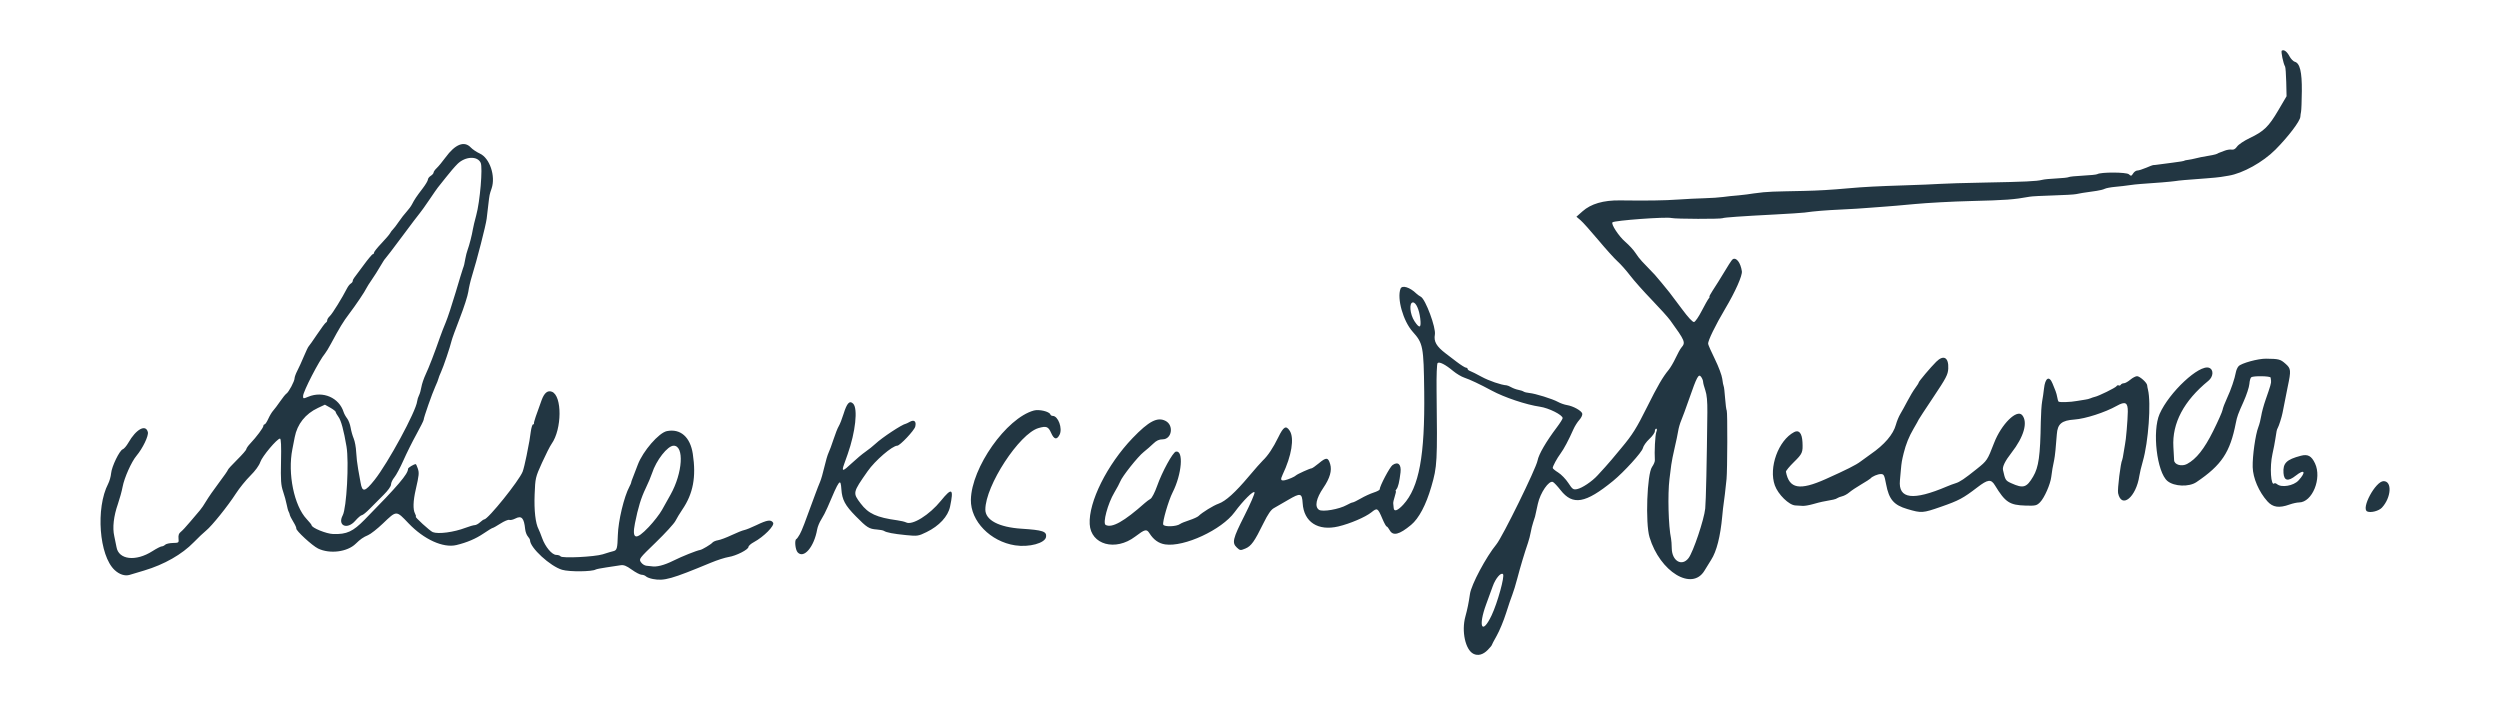 <svg width="188" height="54" viewBox="0 0 188 54" fill="none" xmlns="http://www.w3.org/2000/svg">
<path d="M110.799 49.165C110.194 48.859 109.894 47.469 110.195 46.369C110.352 45.796 110.445 45.339 110.542 44.662C110.644 43.959 111.757 41.872 112.533 40.929C112.986 40.379 115.515 35.229 115.624 34.634C115.71 34.166 116.264 33.212 117.075 32.136C117.315 31.818 117.511 31.505 117.511 31.442C117.511 31.203 116.467 30.68 115.801 30.585C114.778 30.438 113.131 29.888 112.178 29.373C111.297 28.898 110.529 28.535 110.125 28.403C109.905 28.331 109.525 28.105 109.28 27.901C108.694 27.411 108.234 27.177 108.107 27.304C108.051 27.36 108.018 28.241 108.03 29.313C108.095 34.791 108.08 35.064 107.636 36.597C107.238 37.968 106.701 38.985 106.116 39.471C105.221 40.214 104.748 40.329 104.498 39.862C104.419 39.716 104.321 39.596 104.28 39.596C104.238 39.596 104.097 39.344 103.966 39.036C103.603 38.185 103.576 38.169 103.128 38.528C102.678 38.888 101.516 39.384 100.64 39.59C99.114 39.949 98.05 39.256 97.961 37.849C97.913 37.074 97.8 37.047 96.888 37.581C96.449 37.839 95.954 38.124 95.787 38.217C95.578 38.332 95.342 38.675 95.021 39.328C94.335 40.726 94.093 41.066 93.653 41.25C93.282 41.405 93.25 41.401 93.014 41.179C92.63 40.819 92.701 40.521 93.579 38.785C94.027 37.899 94.37 37.107 94.341 37.025C94.28 36.851 93.478 37.65 92.842 38.516C91.868 39.844 89.047 41.153 87.62 40.939C87.137 40.866 86.752 40.594 86.442 40.106C86.224 39.763 86.11 39.789 85.363 40.354C83.882 41.475 82.03 40.965 81.945 39.414C81.853 37.752 83.257 34.937 85.17 32.945C86.392 31.672 87.038 31.335 87.65 31.652C88.291 31.983 88.125 33.034 87.43 33.038C87.163 33.039 86.965 33.13 86.731 33.358C86.551 33.532 86.222 33.82 86 33.996C85.564 34.341 84.389 35.82 84.241 36.211C84.191 36.343 83.992 36.714 83.8 37.036C83.302 37.87 82.906 39.352 83.148 39.477C83.625 39.724 84.527 39.217 86.104 37.817C86.224 37.71 86.411 37.573 86.518 37.512C86.626 37.45 86.847 37.021 87.014 36.547C87.39 35.48 88.195 34.007 88.428 33.961C89.025 33.844 88.877 35.664 88.178 37.035C87.874 37.632 87.401 39.256 87.475 39.449C87.548 39.639 88.492 39.603 88.749 39.4C88.816 39.347 89.124 39.221 89.433 39.121C89.742 39.02 90.053 38.879 90.126 38.808C90.41 38.529 91.239 38.018 91.635 37.877C92.171 37.687 92.886 37.042 93.913 35.821C94.363 35.287 94.833 34.753 94.958 34.636C95.347 34.269 95.74 33.68 96.125 32.89C96.522 32.074 96.707 31.967 96.986 32.392C97.347 32.944 97.132 34.273 96.451 35.698C96.269 36.078 96.313 36.179 96.631 36.11C96.894 36.053 97.374 35.844 97.458 35.75C97.536 35.662 98.506 35.222 98.62 35.222C98.674 35.222 98.919 35.054 99.165 34.849C99.736 34.371 99.874 34.379 100.029 34.899C100.175 35.383 100.009 35.96 99.515 36.685C98.97 37.486 98.847 38.108 99.189 38.338C99.451 38.514 100.705 38.297 101.275 37.978C101.467 37.87 101.669 37.782 101.723 37.782C101.777 37.782 102.052 37.648 102.333 37.485C102.614 37.321 103.049 37.121 103.298 37.041C103.547 36.961 103.751 36.855 103.751 36.806C103.751 36.558 104.511 35.119 104.718 34.973C105.133 34.683 105.389 34.919 105.319 35.526C105.234 36.249 105.14 36.638 105.012 36.792C104.949 36.867 104.926 36.929 104.96 36.929C104.994 36.929 104.961 37.109 104.887 37.329C104.813 37.549 104.761 37.789 104.772 37.862C104.783 37.936 104.797 38.087 104.805 38.2C104.825 38.506 105.105 38.407 105.529 37.946C106.718 36.648 107.158 34.272 107.101 29.462C107.06 26.041 107.017 25.818 106.231 24.942C105.52 24.148 105.038 22.444 105.319 21.713C105.431 21.419 106.021 21.598 106.506 22.072C106.584 22.148 106.739 22.259 106.851 22.319C107.201 22.506 107.995 24.649 107.903 25.157C107.808 25.681 108.017 26.046 108.72 26.582C108.835 26.67 109.197 26.946 109.524 27.196C109.85 27.445 110.173 27.649 110.241 27.649C110.309 27.649 110.365 27.691 110.365 27.743C110.365 27.795 110.449 27.866 110.551 27.9C110.654 27.935 111.04 28.128 111.408 28.33C111.974 28.639 112.892 28.953 113.298 28.977C113.357 28.98 113.517 29.047 113.654 29.125C113.791 29.203 114.03 29.289 114.184 29.317C114.338 29.345 114.514 29.403 114.575 29.446C114.635 29.489 114.829 29.537 115.005 29.552C115.446 29.592 116.747 29.997 117.153 30.221C117.338 30.323 117.639 30.43 117.823 30.459C118.306 30.535 118.945 30.892 118.988 31.11C119.008 31.213 118.908 31.424 118.765 31.579C118.623 31.735 118.421 32.054 118.318 32.289C117.979 33.061 117.598 33.777 117.355 34.102C117.09 34.457 116.765 35.057 116.765 35.192C116.765 35.239 116.95 35.393 117.177 35.533C117.404 35.674 117.745 36.026 117.935 36.316C118.248 36.795 118.31 36.838 118.594 36.782C118.974 36.706 119.723 36.204 120.139 35.746C120.307 35.562 120.565 35.28 120.711 35.12C120.858 34.96 121.074 34.712 121.191 34.57C121.309 34.427 121.645 34.024 121.939 33.673C122.758 32.695 123.068 32.2 123.873 30.582C124.643 29.034 125.044 28.344 125.475 27.825C125.614 27.658 125.854 27.25 126.008 26.919C126.162 26.587 126.357 26.236 126.441 26.138C126.771 25.756 126.724 25.641 125.601 24.09C125.437 23.863 124.81 23.167 124.207 22.543C123.604 21.919 122.872 21.097 122.582 20.715C122.291 20.334 121.867 19.857 121.64 19.655C121.413 19.453 120.764 18.733 120.196 18.055C119.629 17.377 119.026 16.704 118.856 16.56L118.547 16.298L119.003 15.893C119.643 15.325 120.577 15.053 121.825 15.07C123.854 15.098 125.175 15.078 126.205 15.005C126.791 14.964 127.679 14.919 128.178 14.907C128.677 14.894 129.301 14.853 129.565 14.814C129.829 14.775 130.357 14.72 130.738 14.691C131.119 14.663 131.629 14.582 131.877 14.546C132.99 14.389 133.347 14.41 135.645 14.357C136.735 14.333 137.699 14.277 139.005 14.159C140.154 14.056 141.212 14.001 143.218 13.938C144.303 13.905 145.503 13.855 145.885 13.828C146.266 13.8 147.778 13.756 149.245 13.729C152.265 13.673 153.182 13.63 153.565 13.526C153.711 13.487 154.198 13.438 154.646 13.419C155.094 13.399 155.507 13.354 155.564 13.319C155.622 13.283 156.105 13.234 156.638 13.208C157.17 13.183 157.654 13.133 157.712 13.097C157.977 12.933 159.906 12.94 160.089 13.105C160.253 13.254 160.283 13.249 160.41 13.046C160.486 12.923 160.63 12.823 160.728 12.823C160.826 12.823 161.127 12.728 161.397 12.613C161.667 12.497 161.899 12.408 161.913 12.415C161.926 12.423 162.154 12.397 162.418 12.359C162.682 12.321 163.114 12.265 163.378 12.233C163.897 12.172 164.285 12.104 164.285 12.074C164.285 12.063 164.405 12.039 164.551 12.021C164.698 12.002 164.938 11.954 165.085 11.915C165.231 11.876 165.423 11.832 165.511 11.818C166.262 11.696 166.647 11.615 166.738 11.559C166.797 11.522 166.869 11.488 166.898 11.482C166.927 11.477 167.095 11.412 167.271 11.34C167.447 11.267 167.692 11.227 167.815 11.251C167.967 11.28 168.101 11.205 168.23 11.018C168.334 10.867 168.766 10.578 169.189 10.377C170.246 9.874 170.605 9.525 171.327 8.296L171.95 7.236L171.925 6.17C171.911 5.583 171.872 5.06 171.84 5.007C171.703 4.786 171.511 3.859 171.591 3.809C171.754 3.709 171.972 3.867 172.167 4.229C172.274 4.428 172.453 4.615 172.564 4.644C172.952 4.745 173.111 5.403 173.098 6.849C173.091 7.583 173.065 8.279 173.04 8.396C173.015 8.513 172.991 8.686 172.986 8.78C172.971 9.104 172.079 10.28 171.111 11.253C170.178 12.192 168.651 13.041 167.591 13.211C167.415 13.24 167.151 13.283 167.005 13.307C166.858 13.332 166.378 13.378 165.938 13.411C164.348 13.527 163.853 13.571 163.591 13.616C163.346 13.658 162.007 13.77 160.978 13.834C160.743 13.849 160.359 13.891 160.125 13.927C159.89 13.964 159.418 14.018 159.077 14.049C158.735 14.079 158.375 14.146 158.277 14.198C158.178 14.25 157.906 14.319 157.671 14.352C156.645 14.497 156.376 14.539 156.125 14.597C155.978 14.63 155.199 14.675 154.394 14.697C153.588 14.72 152.801 14.761 152.644 14.79C151.419 15.012 150.852 15.053 148.178 15.119C146.829 15.152 144.933 15.254 143.965 15.346C142.997 15.438 141.989 15.524 141.725 15.539C141.461 15.552 140.909 15.594 140.498 15.631C140.087 15.668 139.175 15.724 138.471 15.756C137.273 15.811 136.455 15.878 135.698 15.985C135.522 16.01 134.514 16.075 133.458 16.13C130.961 16.26 129.635 16.353 129.549 16.406C129.426 16.481 125.999 16.471 125.698 16.395C125.296 16.292 121.402 16.577 121.259 16.72C121.132 16.847 121.731 17.763 122.213 18.178C122.505 18.43 122.85 18.804 122.979 19.009C123.108 19.215 123.335 19.508 123.482 19.66C123.63 19.813 123.883 20.077 124.044 20.247C124.205 20.417 124.384 20.604 124.442 20.663C124.5 20.721 124.728 20.991 124.949 21.262C125.17 21.533 125.435 21.858 125.538 21.984C125.641 22.109 126.064 22.671 126.477 23.231C126.95 23.872 127.29 24.237 127.393 24.216C127.483 24.198 127.742 23.823 127.967 23.383C128.193 22.943 128.431 22.523 128.495 22.449C128.56 22.376 128.585 22.316 128.55 22.316C128.516 22.316 128.622 22.111 128.786 21.861C128.95 21.611 129.142 21.311 129.212 21.194C130.001 19.888 130.222 19.545 130.303 19.494C130.57 19.329 130.895 19.757 130.988 20.396C131.036 20.723 130.497 21.935 129.731 23.223C129 24.453 128.42 25.646 128.451 25.857C128.464 25.948 128.697 26.472 128.967 27.022C129.238 27.573 129.485 28.234 129.515 28.491C129.546 28.749 129.593 28.996 129.62 29.04C129.648 29.084 129.696 29.493 129.728 29.949C129.761 30.405 129.816 30.825 129.852 30.883C129.915 30.984 129.901 35.368 129.836 36.023C129.769 36.704 129.647 37.738 129.614 37.91C129.595 38.01 129.549 38.417 129.513 38.817C129.373 40.345 129.089 41.464 128.679 42.099C128.55 42.299 128.325 42.664 128.178 42.91C127.246 44.474 124.828 43.003 124.044 40.396C123.724 39.331 123.857 35.641 124.235 35.11C124.358 34.939 124.452 34.714 124.445 34.61C124.404 33.971 124.466 32.726 124.552 32.502C124.616 32.331 124.615 32.236 124.548 32.236C124.491 32.236 124.444 32.324 124.444 32.432C124.444 32.54 124.257 32.802 124.027 33.014C123.798 33.227 123.58 33.536 123.544 33.702C123.477 34.006 122.114 35.504 121.298 36.17C119.222 37.863 118.274 38.029 117.356 36.859C117.119 36.556 116.859 36.279 116.778 36.244C116.477 36.111 115.83 37.051 115.646 37.889C115.64 37.919 115.593 38.135 115.541 38.369C115.49 38.604 115.442 38.82 115.435 38.849C115.427 38.879 115.366 39.071 115.297 39.276C115.228 39.481 115.144 39.817 115.111 40.023C115.077 40.228 114.984 40.588 114.904 40.823C114.641 41.588 114.332 42.619 114.104 43.489C113.981 43.959 113.813 44.511 113.729 44.716C113.646 44.921 113.432 45.55 113.254 46.114C113.076 46.677 112.761 47.438 112.554 47.804C112.347 48.17 112.178 48.492 112.178 48.519C112.178 48.546 112.046 48.703 111.884 48.87C111.53 49.234 111.144 49.339 110.799 49.165ZM112.169 46.275C112.615 45.33 113.171 43.319 113.025 43.176C112.867 43.02 112.462 43.5 112.251 44.094C112.16 44.348 111.939 44.956 111.759 45.445C111.133 47.144 111.452 47.791 112.169 46.275ZM126.98 41.967C127.33 41.509 128.149 39.072 128.233 38.242C128.288 37.699 128.354 34.699 128.393 31.004C128.401 30.186 128.354 29.68 128.24 29.35C128.149 29.089 128.074 28.801 128.073 28.709C128.072 28.618 128.005 28.453 127.925 28.342C127.734 28.082 127.61 28.311 127.021 30.004C126.788 30.674 126.521 31.401 126.427 31.619C126.334 31.837 126.23 32.197 126.197 32.419C126.163 32.641 126.045 33.206 125.934 33.676C125.823 34.145 125.708 34.721 125.679 34.956C125.649 35.19 125.589 35.67 125.545 36.022C125.402 37.167 125.465 39.582 125.663 40.502C125.688 40.62 125.712 40.948 125.716 41.233C125.731 42.189 126.48 42.623 126.98 41.967ZM106.804 23.96C106.723 23.275 106.483 22.742 106.255 22.742C105.949 22.742 106.02 23.627 106.369 24.155C106.754 24.737 106.888 24.677 106.804 23.96ZM49.106 43.543C48.883 43.502 48.645 43.412 48.578 43.345C48.51 43.277 48.363 43.222 48.249 43.222C48.136 43.222 47.803 43.05 47.51 42.839C47.088 42.536 46.907 42.467 46.644 42.51C46.461 42.54 45.991 42.612 45.599 42.669C45.208 42.726 44.848 42.797 44.8 42.827C44.525 42.994 42.827 43.01 42.275 42.849C41.38 42.589 39.858 41.19 39.858 40.627C39.858 40.568 39.784 40.438 39.694 40.338C39.604 40.239 39.514 39.995 39.493 39.796C39.406 38.941 39.223 38.748 38.737 39.001C38.576 39.084 38.379 39.127 38.298 39.096C38.218 39.065 37.919 39.189 37.636 39.371C37.352 39.553 37.087 39.702 37.047 39.702C37.008 39.702 36.7 39.889 36.363 40.118C35.777 40.515 35.108 40.8 34.317 40.989C33.328 41.224 31.883 40.568 30.727 39.358C29.785 38.371 29.838 38.371 28.797 39.365C28.376 39.768 27.872 40.163 27.678 40.244C27.328 40.389 27.087 40.556 26.752 40.887C26.121 41.508 24.803 41.677 23.919 41.249C23.476 41.034 22.232 39.887 22.281 39.737C22.297 39.688 22.198 39.468 22.061 39.247C21.924 39.026 21.803 38.786 21.792 38.714C21.781 38.641 21.742 38.534 21.705 38.474C21.668 38.415 21.602 38.175 21.558 37.941C21.515 37.707 21.393 37.263 21.288 36.956C21.127 36.486 21.102 36.119 21.133 34.689C21.158 33.521 21.134 32.982 21.056 32.982C20.838 32.982 19.716 34.317 19.576 34.742C19.49 35.002 19.197 35.404 18.825 35.773C18.489 36.105 18.003 36.706 17.745 37.106C17.138 38.049 15.928 39.553 15.5 39.898C15.315 40.047 14.901 40.44 14.578 40.772C13.686 41.691 12.355 42.45 10.845 42.902C10.405 43.033 9.911 43.181 9.747 43.231C9.397 43.336 8.979 43.202 8.621 42.868C7.454 41.783 7.186 38.209 8.134 36.379C8.235 36.182 8.335 35.83 8.355 35.595C8.399 35.084 8.991 33.863 9.233 33.785C9.327 33.754 9.517 33.531 9.655 33.289C10.236 32.27 10.963 31.875 11.119 32.495C11.188 32.771 10.733 33.717 10.259 34.28C9.886 34.724 9.346 35.933 9.221 36.604C9.161 36.929 9 37.514 8.865 37.904C8.545 38.82 8.448 39.684 8.593 40.317C8.656 40.595 8.732 40.963 8.76 41.136C8.917 42.097 10.212 42.246 11.46 41.448C11.769 41.25 12.084 41.089 12.159 41.089C12.234 41.089 12.351 41.033 12.419 40.965C12.487 40.897 12.748 40.837 13 40.832C13.448 40.822 13.457 40.815 13.424 40.486C13.401 40.256 13.452 40.105 13.586 40.006C13.693 39.927 14.021 39.575 14.313 39.224C14.605 38.873 14.931 38.489 15.036 38.372C15.141 38.255 15.354 37.943 15.508 37.678C15.663 37.414 16.093 36.796 16.464 36.304C16.835 35.813 17.138 35.376 17.138 35.334C17.138 35.292 17.45 34.95 17.831 34.574C18.213 34.197 18.525 33.838 18.525 33.776C18.525 33.714 18.658 33.521 18.822 33.349C19.282 32.864 19.805 32.164 19.805 32.033C19.805 31.968 19.845 31.915 19.895 31.915C19.945 31.915 20.071 31.726 20.175 31.494C20.28 31.262 20.445 30.986 20.543 30.881C20.64 30.775 20.875 30.462 21.065 30.186C21.254 29.909 21.468 29.645 21.54 29.599C21.714 29.488 22.151 28.665 22.151 28.449C22.151 28.355 22.244 28.1 22.357 27.883C22.47 27.666 22.694 27.177 22.853 26.795C23.013 26.414 23.173 26.078 23.21 26.049C23.246 26.019 23.534 25.611 23.848 25.142C24.162 24.673 24.461 24.273 24.512 24.253C24.563 24.233 24.605 24.157 24.605 24.083C24.605 24.009 24.695 23.866 24.806 23.766C24.987 23.603 25.747 22.375 26.101 21.675C26.175 21.529 26.301 21.37 26.38 21.323C26.46 21.276 26.525 21.19 26.525 21.132C26.525 21.074 26.572 20.968 26.63 20.897C26.688 20.827 27.008 20.397 27.341 19.942C27.674 19.487 27.986 19.115 28.035 19.115C28.084 19.115 28.125 19.063 28.125 19C28.125 18.936 28.377 18.62 28.685 18.298C28.993 17.975 29.287 17.631 29.338 17.533C29.389 17.436 29.485 17.307 29.551 17.249C29.617 17.19 29.815 16.93 29.991 16.672C30.166 16.414 30.432 16.072 30.581 15.913C30.729 15.753 30.909 15.509 30.98 15.369C31.165 15.007 31.324 14.769 31.778 14.178C31.998 13.891 32.178 13.589 32.178 13.507C32.178 13.424 32.274 13.297 32.391 13.224C32.509 13.151 32.605 13.039 32.605 12.976C32.605 12.912 32.713 12.759 32.845 12.636C32.977 12.512 33.272 12.154 33.501 11.841C34.231 10.84 34.916 10.57 35.404 11.091C35.536 11.232 35.844 11.438 36.087 11.549C36.827 11.886 37.284 13.243 36.969 14.17C36.807 14.648 36.813 14.618 36.723 15.382C36.685 15.705 36.628 16.185 36.597 16.449C36.54 16.932 35.861 19.578 35.488 20.769C35.378 21.121 35.256 21.646 35.217 21.937C35.177 22.228 34.892 23.116 34.583 23.91C34.274 24.705 33.993 25.475 33.96 25.622C33.856 26.076 33.349 27.576 33.167 27.969C33.072 28.174 32.983 28.405 32.968 28.482C32.953 28.56 32.849 28.824 32.735 29.069C32.505 29.567 31.858 31.412 31.858 31.572C31.858 31.628 31.611 32.122 31.31 32.668C31.008 33.214 30.569 34.097 30.334 34.628C30.099 35.16 29.794 35.731 29.656 35.897C29.518 36.063 29.405 36.303 29.405 36.431C29.405 36.57 29.18 36.885 28.845 37.216C28.537 37.52 28.071 37.988 27.81 38.256C27.549 38.523 27.279 38.742 27.209 38.742C27.14 38.742 26.915 38.934 26.71 39.169C26.103 39.861 25.357 39.528 25.773 38.75C26.064 38.208 26.254 34.744 26.057 33.578C25.855 32.379 25.65 31.619 25.458 31.36C25.341 31.201 25.245 31.029 25.245 30.979C25.245 30.929 25.062 30.785 24.839 30.66L24.433 30.432L23.906 30.679C22.965 31.12 22.353 31.891 22.163 32.875C22.101 33.198 22.021 33.606 21.986 33.782C21.621 35.615 22.115 38.031 23.059 39.032C23.264 39.249 23.431 39.457 23.431 39.494C23.431 39.691 24.544 40.145 25.06 40.159C26.082 40.187 26.535 39.979 27.423 39.076C29.944 36.513 30.685 35.644 30.685 35.252C30.685 35.168 31.127 34.902 31.266 34.902C31.287 34.902 31.354 35.045 31.414 35.219C31.531 35.554 31.516 35.713 31.262 36.821C31.065 37.676 31.046 38.315 31.209 38.618C31.276 38.745 31.304 38.849 31.269 38.849C31.146 38.849 32.34 39.94 32.548 40.018C32.974 40.178 34.127 40.025 35.005 39.691C35.298 39.58 35.613 39.489 35.705 39.489C35.796 39.489 35.974 39.392 36.1 39.275C36.226 39.158 36.367 39.061 36.414 39.06C36.701 39.055 39.038 36.15 39.303 35.469C39.367 35.304 39.5 34.761 39.599 34.262C39.839 33.039 39.827 33.108 39.913 32.475C39.955 32.167 40.032 31.915 40.084 31.915C40.136 31.915 40.167 31.879 40.153 31.835C40.132 31.766 40.327 31.174 40.734 30.078C40.933 29.541 41.184 29.338 41.501 29.458C42.28 29.754 42.266 32.274 41.478 33.381C41.362 33.543 41.039 34.18 40.76 34.796C40.264 35.891 40.252 35.943 40.204 37.191C40.157 38.393 40.268 39.36 40.504 39.803C40.552 39.894 40.671 40.191 40.768 40.463C41.005 41.127 41.511 41.729 41.833 41.729C41.972 41.729 42.116 41.778 42.153 41.837C42.251 41.996 44.709 41.877 45.326 41.684C45.902 41.503 45.864 41.515 46.139 41.443C46.394 41.376 46.432 41.237 46.461 40.247C46.492 39.166 46.925 37.355 47.335 36.59C47.408 36.453 47.466 36.318 47.464 36.289C47.462 36.259 47.5 36.139 47.549 36.022C47.598 35.905 47.785 35.417 47.965 34.938C48.347 33.924 49.548 32.54 50.151 32.419C51.169 32.216 51.908 32.864 52.099 34.131C52.362 35.868 52.126 37.123 51.31 38.32C51.127 38.59 50.893 38.975 50.791 39.176C50.689 39.377 50.026 40.102 49.319 40.786C48.056 42.006 48.035 42.034 48.199 42.279C48.29 42.416 48.479 42.536 48.618 42.545C48.758 42.553 48.919 42.571 48.978 42.582C49.358 42.658 49.939 42.511 50.644 42.16C51.299 41.833 52.382 41.401 52.658 41.355C52.805 41.331 53.471 40.932 53.565 40.813C53.623 40.738 53.815 40.654 53.991 40.626C54.167 40.599 54.629 40.426 55.017 40.242C55.405 40.059 55.833 39.887 55.968 39.861C56.102 39.835 56.514 39.669 56.882 39.491C57.697 39.098 57.977 39.057 58.136 39.304C58.275 39.52 57.434 40.371 56.685 40.772C56.465 40.89 56.285 41.05 56.285 41.127C56.285 41.328 55.358 41.799 54.791 41.887C54.527 41.928 53.927 42.121 53.458 42.316C50.493 43.547 49.949 43.701 49.106 43.543ZM48.788 39.628C49.16 39.236 49.607 38.66 49.781 38.348C49.955 38.037 50.246 37.518 50.426 37.195C51.339 35.562 51.467 33.512 50.656 33.517C50.202 33.52 49.344 34.616 49.03 35.596C48.955 35.83 48.742 36.334 48.557 36.716C48.213 37.425 47.981 38.181 47.749 39.35C47.506 40.574 47.814 40.657 48.788 39.628ZM28.16 36.099C29.179 34.821 31.287 30.932 31.37 30.177C31.385 30.047 31.447 29.845 31.51 29.728C31.572 29.611 31.652 29.332 31.688 29.108C31.724 28.883 31.87 28.451 32.013 28.148C32.258 27.627 32.672 26.555 33.089 25.356C33.191 25.062 33.387 24.558 33.523 24.236C33.66 23.913 33.992 22.905 34.262 21.996C34.532 21.086 34.78 20.27 34.815 20.182C34.897 19.971 34.92 19.878 34.997 19.436C35.033 19.23 35.107 18.942 35.162 18.796C35.293 18.444 35.497 17.649 35.559 17.249C35.587 17.073 35.701 16.593 35.814 16.182C36.096 15.159 36.312 12.604 36.148 12.244C35.905 11.71 34.986 11.754 34.404 12.327C34.206 12.521 33.805 12.988 33.513 13.364C33.22 13.741 32.956 14.073 32.926 14.102C32.896 14.132 32.612 14.54 32.296 15.009C31.979 15.478 31.654 15.934 31.574 16.022C31.494 16.11 30.894 16.902 30.241 17.782C29.588 18.662 29.02 19.406 28.98 19.436C28.939 19.465 28.768 19.729 28.599 20.022C28.43 20.316 28.142 20.771 27.958 21.035C27.774 21.299 27.592 21.587 27.553 21.675C27.448 21.915 26.743 22.961 26.249 23.61C25.823 24.169 25.533 24.645 24.895 25.835C24.722 26.158 24.519 26.494 24.443 26.582C24.013 27.084 22.791 29.451 22.791 29.782C22.791 29.989 22.808 29.991 23.176 29.838C24.283 29.375 25.501 29.903 25.842 30.993C25.882 31.119 25.999 31.332 26.104 31.465C26.208 31.599 26.327 31.911 26.368 32.159C26.408 32.406 26.513 32.777 26.6 32.982C26.686 33.188 26.77 33.644 26.785 33.996C26.801 34.348 26.867 34.924 26.933 35.276C26.998 35.628 27.079 36.08 27.113 36.28C27.241 37.043 27.432 37.01 28.16 36.099ZM59.981 41.534C59.805 41.339 59.734 40.605 59.885 40.538C59.929 40.518 60.046 40.355 60.146 40.175C60.307 39.884 60.489 39.413 61.316 37.142C61.433 36.82 61.592 36.412 61.669 36.236C61.746 36.06 61.891 35.556 61.992 35.116C62.093 34.676 62.234 34.196 62.307 34.049C62.38 33.902 62.548 33.446 62.682 33.036C62.815 32.625 62.992 32.18 63.075 32.046C63.158 31.912 63.321 31.498 63.436 31.125C63.689 30.307 63.892 30.09 64.157 30.355C64.525 30.724 64.334 32.488 63.744 34.156C63.671 34.361 63.55 34.703 63.474 34.917C63.271 35.487 63.372 35.473 64.049 34.836C64.384 34.522 64.85 34.131 65.085 33.97C65.319 33.808 65.655 33.54 65.831 33.375C66.334 32.902 67.845 31.906 68.125 31.863C68.154 31.859 68.291 31.792 68.429 31.715C68.753 31.536 68.923 31.693 68.826 32.083C68.753 32.373 67.675 33.516 67.474 33.516C67.104 33.516 65.805 34.635 65.246 35.436C64.119 37.047 64.116 37.06 64.723 37.864C65.3 38.629 65.921 38.913 67.485 39.128C67.749 39.164 68.043 39.235 68.138 39.285C68.6 39.527 69.889 38.727 70.754 37.66C71.588 36.631 71.735 36.724 71.444 38.101C71.289 38.834 70.628 39.55 69.677 40.013C69.054 40.317 68.999 40.325 68.125 40.239C67.183 40.146 66.654 40.044 66.471 39.921C66.413 39.881 66.173 39.835 65.938 39.818C65.354 39.777 65.195 39.676 64.355 38.822C63.55 38.004 63.325 37.583 63.272 36.797C63.213 35.919 63.133 36.023 62.229 38.156C62.105 38.449 61.893 38.858 61.76 39.064C61.626 39.27 61.487 39.606 61.451 39.811C61.221 41.132 60.443 42.044 59.981 41.534ZM76.338 41.01C74.477 40.725 72.982 39.186 73.01 37.585C73.053 35.163 75.676 31.443 77.743 30.872C78.139 30.763 78.912 30.945 78.986 31.165C79.006 31.226 79.087 31.276 79.166 31.276C79.574 31.276 79.919 32.221 79.681 32.689C79.474 33.097 79.266 33.055 79.047 32.56C78.833 32.075 78.69 32.019 78.098 32.19C76.655 32.605 74.098 36.525 74.098 38.321C74.098 39.112 75.115 39.649 76.818 39.759C78.422 39.863 78.725 39.964 78.663 40.376C78.593 40.845 77.394 41.172 76.338 41.01ZM143.436 38.282C142.413 37.982 142.051 37.559 141.835 36.414C141.704 35.723 141.666 35.649 141.439 35.649C141.203 35.649 140.777 35.832 140.658 35.984C140.629 36.021 140.317 36.221 139.965 36.427C139.613 36.634 139.208 36.904 139.065 37.029C138.922 37.153 138.682 37.284 138.532 37.32C138.381 37.356 138.21 37.422 138.151 37.467C138.059 37.539 137.853 37.587 137.024 37.733C136.932 37.749 136.62 37.83 136.33 37.912C136.041 37.994 135.697 38.053 135.565 38.042C135.433 38.031 135.184 38.016 135.013 38.009C134.537 37.989 133.714 37.185 133.468 36.501C132.988 35.167 133.732 33.115 134.921 32.492C135.285 32.302 135.512 32.577 135.546 33.249C135.584 34.023 135.543 34.118 134.909 34.74C134.564 35.079 134.291 35.41 134.303 35.476C134.545 36.762 135.328 36.906 137.296 36.025C138.845 35.331 139.58 34.961 139.903 34.713C140.112 34.553 140.458 34.302 140.672 34.156C141.709 33.445 142.376 32.666 142.573 31.935C142.641 31.682 142.789 31.323 142.901 31.136C143.014 30.949 143.257 30.508 143.441 30.156C143.624 29.804 143.889 29.363 144.03 29.176C144.17 28.989 144.285 28.806 144.285 28.768C144.285 28.686 145.178 27.627 145.603 27.205C146.158 26.653 146.552 26.876 146.509 27.718C146.485 28.172 146.356 28.42 145.383 29.875C144.779 30.779 144.285 31.533 144.285 31.551C144.285 31.569 144.109 31.883 143.895 32.249C143.556 32.827 143.324 33.403 143.157 34.076C143.02 34.631 142.993 34.792 142.946 35.329C142.917 35.652 142.885 36.012 142.874 36.129C142.743 37.528 143.857 37.669 146.418 36.578C146.623 36.491 146.911 36.384 147.058 36.34C147.375 36.246 147.726 36.01 148.664 35.258C149.431 34.644 149.452 34.612 149.956 33.308C150.504 31.892 151.671 30.74 152.07 31.221C152.511 31.752 152.196 32.853 151.262 34.049C150.784 34.662 150.571 35.095 150.625 35.343C150.793 36.106 150.817 36.143 151.254 36.34C152.157 36.748 152.401 36.673 152.894 35.836C153.308 35.136 153.429 34.271 153.468 31.729C153.478 31.128 153.523 30.432 153.569 30.183C153.615 29.933 153.678 29.502 153.708 29.225C153.797 28.403 154.104 28.224 154.354 28.849C154.431 29.04 154.532 29.292 154.579 29.409C154.626 29.526 154.684 29.741 154.708 29.887C154.732 30.033 154.772 30.172 154.798 30.197C154.87 30.27 155.709 30.243 156.178 30.154C156.413 30.11 156.701 30.063 156.818 30.051C156.935 30.038 157.111 29.993 157.21 29.95C157.308 29.907 157.452 29.86 157.53 29.844C157.809 29.788 159.088 29.16 159.159 29.044C159.2 28.979 159.274 28.951 159.325 28.982C159.375 29.014 159.447 28.991 159.484 28.931C159.52 28.871 159.625 28.822 159.715 28.822C159.806 28.822 160.023 28.702 160.197 28.556C160.372 28.409 160.6 28.289 160.705 28.289C160.91 28.289 161.453 28.775 161.466 28.97C161.47 29.035 161.498 29.185 161.527 29.302C161.773 30.291 161.561 33.235 161.14 34.689C161.029 35.07 160.912 35.559 160.88 35.776C160.638 37.395 159.538 38.293 159.28 37.084C159.221 36.809 159.473 34.774 159.589 34.587C159.61 34.552 159.657 34.309 159.695 34.047C159.732 33.784 159.78 33.497 159.802 33.409C159.871 33.136 160.004 31.572 160.011 30.956C160.019 30.259 159.824 30.158 159.175 30.523C158.305 31.012 156.816 31.493 155.998 31.549C155.035 31.616 154.728 31.874 154.673 32.662C154.612 33.54 154.53 34.334 154.475 34.582C154.376 35.029 154.3 35.47 154.255 35.862C154.191 36.411 153.734 37.448 153.416 37.766C153.161 38.021 153.073 38.042 152.336 38.021C151.118 37.986 150.8 37.777 150.015 36.49C149.725 36.013 149.484 36.043 148.689 36.654C147.629 37.468 147.305 37.641 145.971 38.106C144.583 38.59 144.503 38.596 143.436 38.282ZM178.018 38.463C177.529 38.248 178.643 36.182 179.248 36.182C179.903 36.182 179.824 37.417 179.12 38.176C178.891 38.423 178.285 38.581 178.018 38.463ZM170.51 37.702C169.868 36.986 169.423 35.954 169.402 35.126C169.38 34.291 169.608 32.68 169.827 32.119C169.909 31.909 170.007 31.526 170.046 31.268C170.084 31.01 170.234 30.462 170.378 30.051C170.738 29.024 170.805 28.79 170.783 28.636C170.773 28.562 170.759 28.454 170.751 28.396C170.736 28.274 169.462 28.252 169.294 28.37C169.233 28.414 169.17 28.641 169.153 28.875C169.136 29.11 168.939 29.71 168.714 30.209C168.301 31.124 168.229 31.325 168.134 31.809C167.703 34.02 167.066 34.975 165.17 36.256C164.614 36.633 163.496 36.59 162.993 36.173C162.196 35.511 161.833 32.414 162.402 31.128C163.124 29.494 165.39 27.382 166.125 27.659C166.481 27.792 166.452 28.326 166.071 28.636C164.225 30.142 163.333 31.828 163.439 33.609C163.466 34.056 163.49 34.505 163.493 34.607C163.503 34.944 164.06 35.108 164.465 34.891C165.16 34.519 165.76 33.764 166.428 32.421C166.8 31.672 167.12 30.953 167.138 30.821C167.157 30.69 167.307 30.294 167.472 29.942C167.77 29.306 168.05 28.482 168.143 27.971C168.17 27.824 168.259 27.63 168.341 27.539C168.548 27.311 169.804 26.966 170.404 26.973C171.372 26.985 171.482 27.013 171.863 27.348C172.285 27.718 172.298 27.848 172.035 29.089C171.936 29.555 171.825 30.118 171.646 31.051C171.587 31.364 171.373 32.037 171.287 32.182C171.216 32.302 171.19 32.423 171.102 33.036C171.068 33.27 170.973 33.765 170.889 34.136C170.67 35.111 170.768 36.614 171.034 36.349C171.066 36.317 171.156 36.344 171.236 36.41C171.572 36.689 172.474 36.534 172.845 36.133C173.44 35.49 173.308 35.241 172.648 35.763C172.064 36.226 171.762 36.164 171.719 35.573C171.665 34.831 171.94 34.557 173.027 34.272C173.547 34.135 173.823 34.284 174.088 34.844C174.622 35.969 173.885 37.778 172.89 37.784C172.733 37.785 172.413 37.855 172.178 37.939C171.389 38.223 170.918 38.157 170.51 37.702Z" fill="#223642"/>
</svg>
